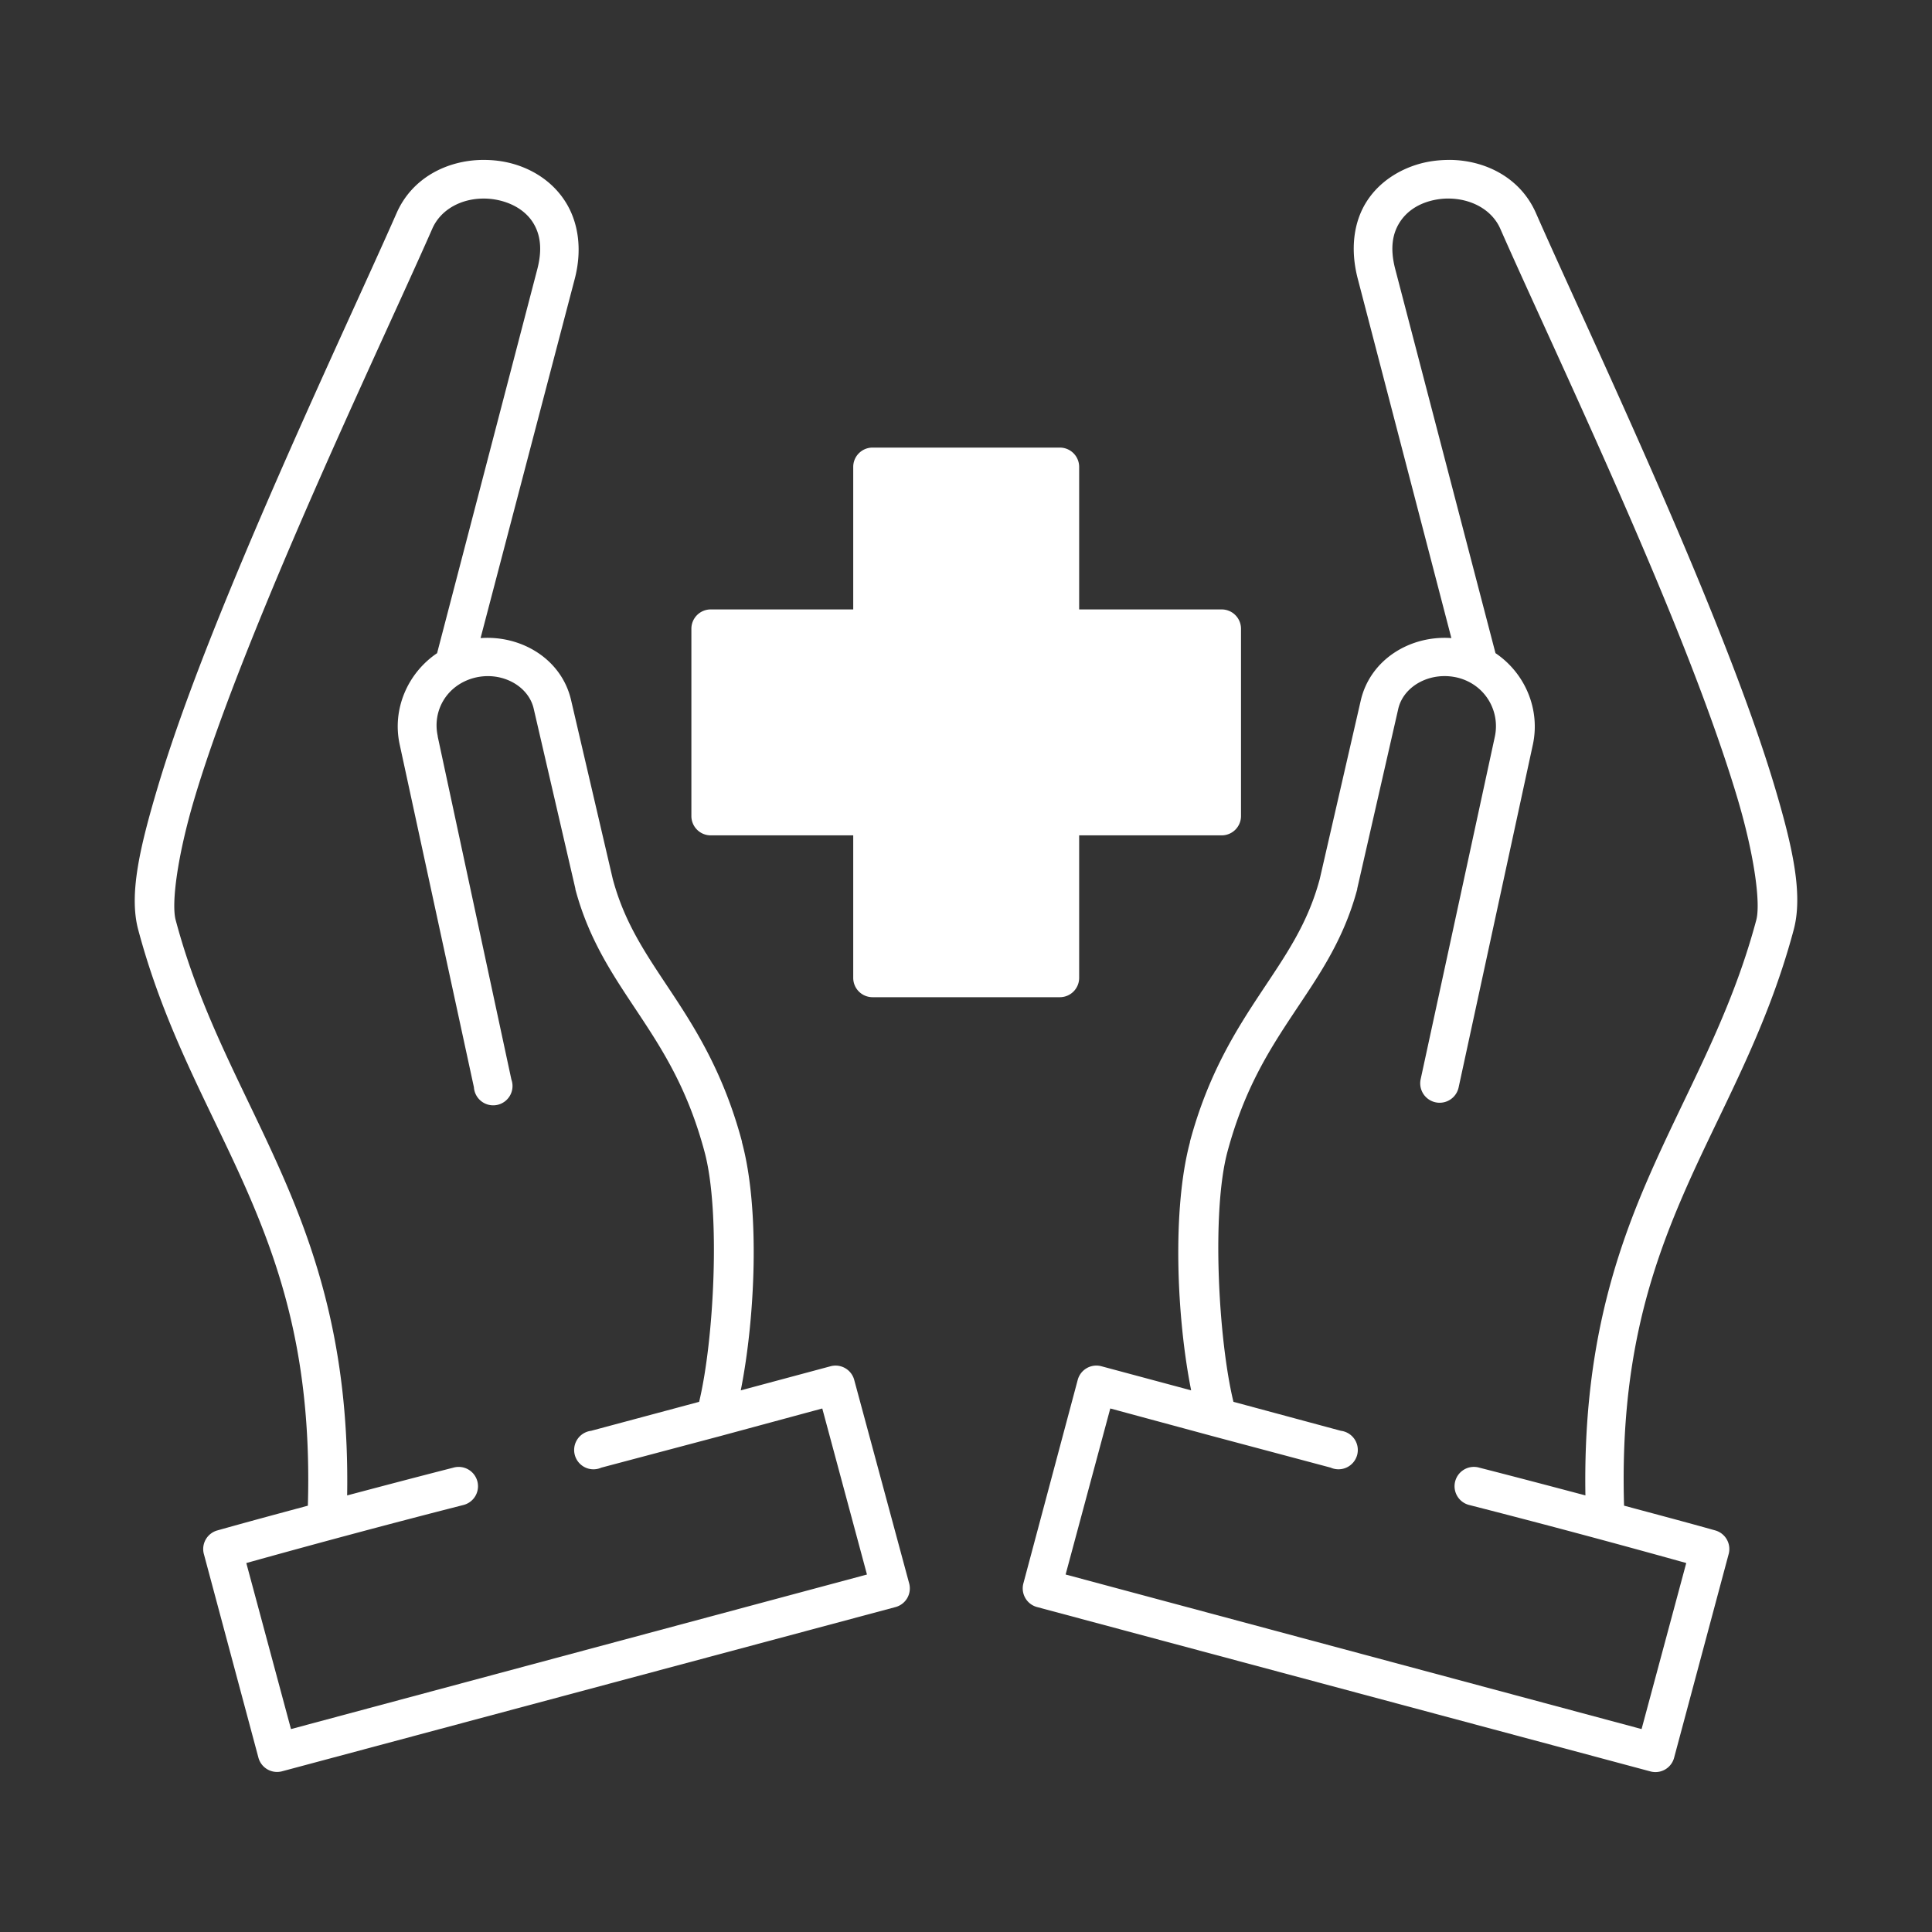 <svg fill="#FFFFFF" xmlns:dc="http://purl.org/dc/elements/1.1/" xmlns:cc="http://creativecommons.org/ns#" xmlns:rdf="http://www.w3.org/1999/02/22-rdf-syntax-ns#" xmlns:svg="http://www.w3.org/2000/svg" xmlns="http://www.w3.org/2000/svg" xmlns:sodipodi="http://sodipodi.sourceforge.net/DTD/sodipodi-0.dtd" xmlns:inkscape="http://www.inkscape.org/namespaces/inkscape" version="1.1" x="0px" y="0px" viewBox="0 0 100 100"><rect x="0" y="0" width="100" height="100" fill="#333333" stroke="none"/><g transform="translate(0,-952.362)"><path style="text-indent:0;text-transform:none;direction:ltr;block-progression:tb;baseline-shift:baseline;color:#000000;enable-background:accumulate;" d="m 24.998,960.639 c -1.817,0.011 -3.655,0.9 -4.469,2.75 -1.775,4.043 -5.456,11.824 -8.531,19.281 -1.538,3.728 -2.926,7.381 -3.844,10.469 -0.918,3.087 -1.489,5.52 -1,7.344 1.443,5.414 3.831,9.356 5.719,13.719 1.847,4.268 3.269,8.963 3.062,16.094 -1.567,0.422 -3.114,0.838 -4.687,1.281 a 1,1 0 0 0 -0.688,1.25 l 2.813,10.5 a 1,1 0 0 0 1.219,0.719 l 31.75,-8.5 a 1,1 0 0 0 0.719,-1.219 l -2.844,-10.531 a 1,1 0 0 0 -1.219,-0.719 l -4.656,1.25 c 0.743,-3.734 1.007,-9.34 0.062,-12.844 0,-10e-4 0,-0.031 0,-0.031 -0.927,-3.465 -2.335,-5.738 -3.625,-7.687 -1.288,-1.947 -2.431,-3.554 -3.062,-5.906 l -2.156,-9.25 c -0.486,-2.126 -2.565,-3.376 -4.687,-3.219 l 4.875,-18.594 c 0.399,-1.533 0.181,-2.929 -0.469,-3.969 -0.65,-1.04 -1.677,-1.701 -2.781,-2 -0.483,-0.131 -0.991,-0.191 -1.5,-0.187 z m 0.031,2 c 0.315,0 0.632,0.042 0.938,0.125 0.698,0.189 1.282,0.577 1.625,1.125 0.342,0.548 0.508,1.295 0.219,2.406 l -5.187,19.875 c -1.525,1.03 -2.333,2.895 -1.938,4.719 l 3.844,17.75 a 1,1 0 1 0 1.938,-0.406 l -3.812,-17.75 a 1,1 0 0 0 0,-0.031 c -0.282,-1.3 0.461,-2.619 1.875,-3 1.405,-0.37 2.821,0.395 3.094,1.594 l 2.156,9.312 a 1,1 0 0 0 0,0.031 c 0.727,2.72 2.043,4.581 3.312,6.5 1.269,1.919 2.522,3.903 3.375,7.094 0.839,3.111 0.485,9.759 -0.281,12.938 l -5.594,1.5 a 1,1 0 1 0 0.531,1.906 l 6.125,-1.625 5.312,-1.437 2.313,8.594 -29.813,8 -2.312,-8.594 c 3.74,-1.043 7.451,-2.037 11.219,-3 a 1.001,1.001 0 1 0 -0.5,-1.938 c -1.843,0.471 -3.671,0.953 -5.5,1.438 0.117,-7.107 -1.388,-12.043 -3.25,-16.344 -1.956,-4.519 -4.262,-8.323 -5.625,-13.438 -0.229,-0.851 0.085,-3.308 0.969,-6.281 0.884,-2.973 2.258,-6.556 3.781,-10.25 3.046,-7.388 6.726,-15.137 8.531,-19.25 0.451,-1.025 1.532,-1.563 2.656,-1.562 z" fill="#FFFFFF" fill-opacity="1" fill-rule="evenodd" stroke="none" marker="none" visibility="visible" display="inline" overflow="visible"></path><path style="text-indent:0;text-transform:none;direction:ltr;block-progression:tb;baseline-shift:baseline;color:#000000;enable-background:accumulate;" d="m 75.029,960.639 c -0.509,0 -1.016,0.057 -1.5,0.187 -1.105,0.299 -2.163,0.96 -2.812,2 -0.649,1.04 -0.839,2.436 -0.438,3.969 l 4.844,18.594 c -2.123,-0.153 -4.193,1.1 -4.688,3.219 l -2.125,9.25 c -0.631,2.355 -1.773,3.959 -3.062,5.906 -1.291,1.95 -2.724,4.221 -3.656,7.687 a 1,1 0 0 0 0,0.031 c -0.934,3.499 -0.685,9.106 0.062,12.844 l -4.656,-1.25 a 1,1 0 0 0 -1.218,0.719 l -2.812,10.531 a 1,1 0 0 0 0.719,1.219 l 31.719,8.5 a 1,1 0 0 0 1.25,-0.719 l 2.812,-10.5 a 1,1 0 0 0 -0.688,-1.25 c -1.574,-0.443 -3.152,-0.859 -4.719,-1.281 -0.211,-7.131 1.216,-11.826 3.063,-16.094 1.888,-4.363 4.271,-8.304 5.719,-13.719 0.487,-1.823 -0.05,-4.256 -0.969,-7.344 -0.919,-3.087 -2.307,-6.74 -3.844,-10.469 -3.074,-7.457 -6.756,-15.238 -8.531,-19.281 -0.814,-1.85 -2.65,-2.739 -4.469,-2.75 z m -0.062,2 c 1.126,0 2.236,0.538 2.688,1.562 1.805,4.112 5.486,11.862 8.531,19.25 1.523,3.694 2.865,7.277 3.75,10.25 0.884,2.973 1.196,5.429 0.969,6.281 -1.368,5.114 -3.669,8.918 -5.625,13.438 -1.862,4.301 -3.34,9.237 -3.219,16.344 -1.828,-0.485 -3.657,-0.967 -5.5,-1.438 a 1.001,1.001 0 1 0 -0.5,1.938 c 3.768,0.963 7.479,1.957 11.219,3 l -2.312,8.594 -29.812,-8 2.312,-8.594 5.312,1.437 6.094,1.625 a 1,1 0 1 0 0.531,-1.906 l -5.562,-1.5 c -0.772,-3.174 -1.144,-9.822 -0.312,-12.938 0.858,-3.19 2.104,-5.175 3.375,-7.094 1.271,-1.919 2.617,-3.78 3.344,-6.5 a 1,1 0 0 0 0,-0.031 l 2.125,-9.312 c 0.283,-1.204 1.708,-1.963 3.125,-1.594 1.399,0.381 2.147,1.731 1.875,3.031 l -3.844,17.75 a 1.005,1.005 0 0 0 1.969,0.406 l 3.844,-17.75 c 0.385,-1.826 -0.412,-3.691 -1.938,-4.719 l -5.188,-19.875 c -0.291,-1.111 -0.123,-1.859 0.219,-2.406 0.342,-0.548 0.895,-0.936 1.594,-1.125 0.306,-0.083 0.622,-0.125 0.938,-0.125 z" fill="#FFFFFF" fill-opacity="1" fill-rule="evenodd" stroke="none" marker="none" visibility="visible" display="inline" overflow="visible"></path><path style="text-indent:0;text-transform:none;direction:ltr;block-progression:tb;baseline-shift:baseline;color:#000000;enable-background:accumulate;" d="m 45.163,975.529 a 1,1 0 0 0 -1,1 l 0,7.377 -7.377,0 a 1,1 0 0 0 -1,1 l 0,9.694 a 1,1 0 0 0 1,1 l 7.377,0 0,7.377 a 1,1 0 0 0 1,1 l 9.694,0 a 1,1 0 0 0 1,-1 l 0,-7.377 7.377,0 a 1,1 0 0 0 1,-1 l 0,-9.694 a 1,1 0 0 0 -1,-1 l -7.377,0 0,-7.377 a 1,1 0 0 0 -1,-1 l -9.694,0 z" fill="#FFFFFF" fill-opacity="1" fill-rule="evenodd" stroke="none" marker="none" visibility="visible" display="inline" overflow="visible"></path></g></svg>